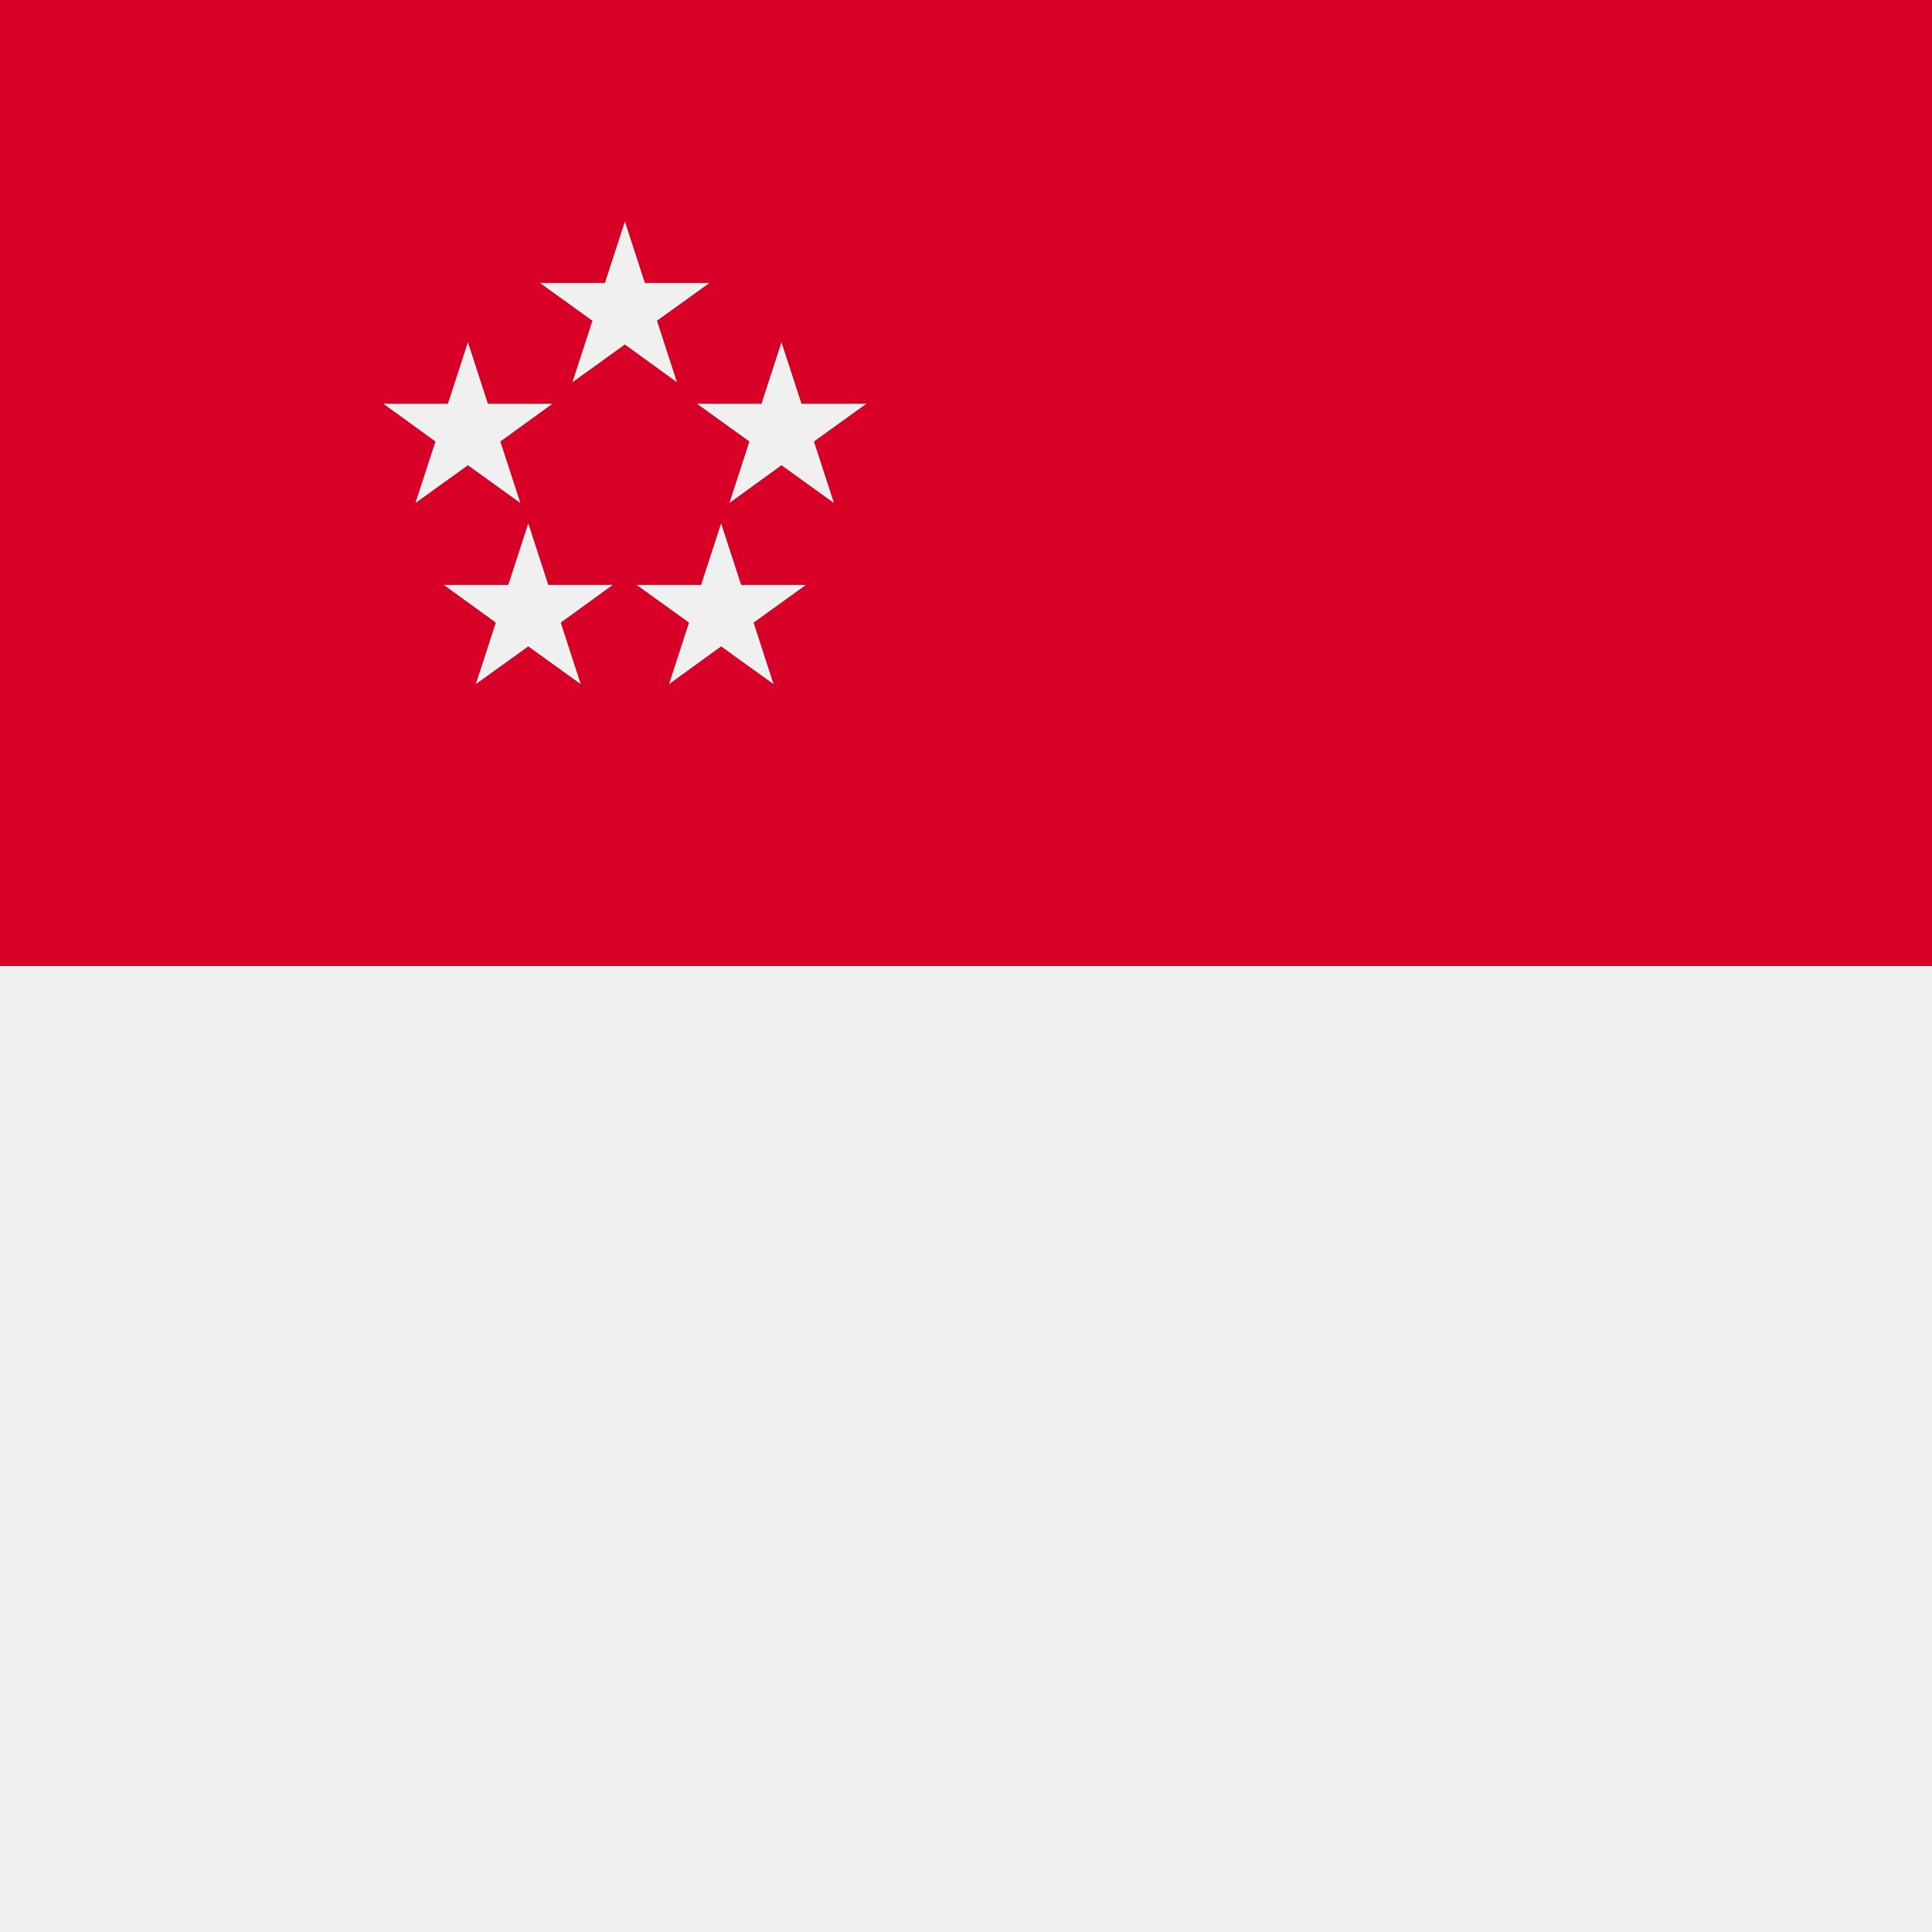 <?xml version="1.0" encoding="utf-8"?>
<!-- Generator: Adobe Illustrator 24.3.0, SVG Export Plug-In . SVG Version: 6.00 Build 0)  -->
<svg version="1.1" id="Layer_1" xmlns="http://www.w3.org/2000/svg" xmlns:xlink="http://www.w3.org/1999/xlink" x="0px" y="0px"
	 viewBox="0 0 512 512" style="enable-background:new 0 0 512 512;" xml:space="preserve">
<rect x="0" y="0" width="512" height="512" fill="#333333" stroke="none"/>
<style type="text/css">
	.st0{fill:#D80027;}
	.st1{fill:#F0F0F0;}
</style>
<path class="st0" d="M0,0v256h512V0H0z M101.6,107h17.1l5.3-16.3l5.3,16.3h17.1l-13.8,10l5.3,16.3l-13.9-10l-13.9,10l5.3-16.3
	L101.6,107z M153.9,181.3l-13.9-10l-13.9,10l5.3-16.3l-13.8-10h17.1l5.3-16.3l5.3,16.3h17.1l-13.8,10L153.9,181.3z M151.7,101.3
	L157,85l-13.9-10h17.2l5.3-16.3l5.3,16.3H188l-13.9,10l5.3,16.3l-13.8-10L151.7,101.3z M205,181.3l-13.9-10l-13.8,10l5.3-16.3
	l-13.9-10h17.1l5.3-16.3l5.3,16.3h17.2l-13.9,10L205,181.3z M221,133.3l-13.9-10l-13.8,10l5.3-16.3l-13.9-10h17.1l5.3-16.3l5.3,16.3
	h17.2l-13.9,10L221,133.3z"/>
<path class="st1" d="M165.6,58.7l5.3,16.3H188l-13.9,10l5.3,16.3l-13.8-10l-13.9,10L157,85l-13.9-10h17.2L165.6,58.7z"/>
<path class="st1" d="M124,90.7l5.3,16.3h17.1l-13.8,10l5.3,16.3l-13.9-10l-13.9,10l5.3-16.3l-13.8-10h17.1L124,90.7z"/>
<path class="st1" d="M207.1,90.7l5.3,16.3h17.2l-13.9,10l5.3,16.3l-13.9-10l-13.8,10l5.3-16.3l-13.9-10h17.1L207.1,90.7z"/>
<path class="st1" d="M191.1,138.7l5.3,16.3h17.2l-13.9,10l5.3,16.3l-13.9-10l-13.8,10l5.3-16.3l-13.9-10h17.1L191.1,138.7z"/>
<path class="st1" d="M140,138.7l5.3,16.3h17.1l-13.8,10l5.3,16.3l-13.9-10l-13.9,10l5.3-16.3l-13.8-10h17.1L140,138.7z"/>
<rect y="256" class="st1" width="512" height="256"/>
</svg>
